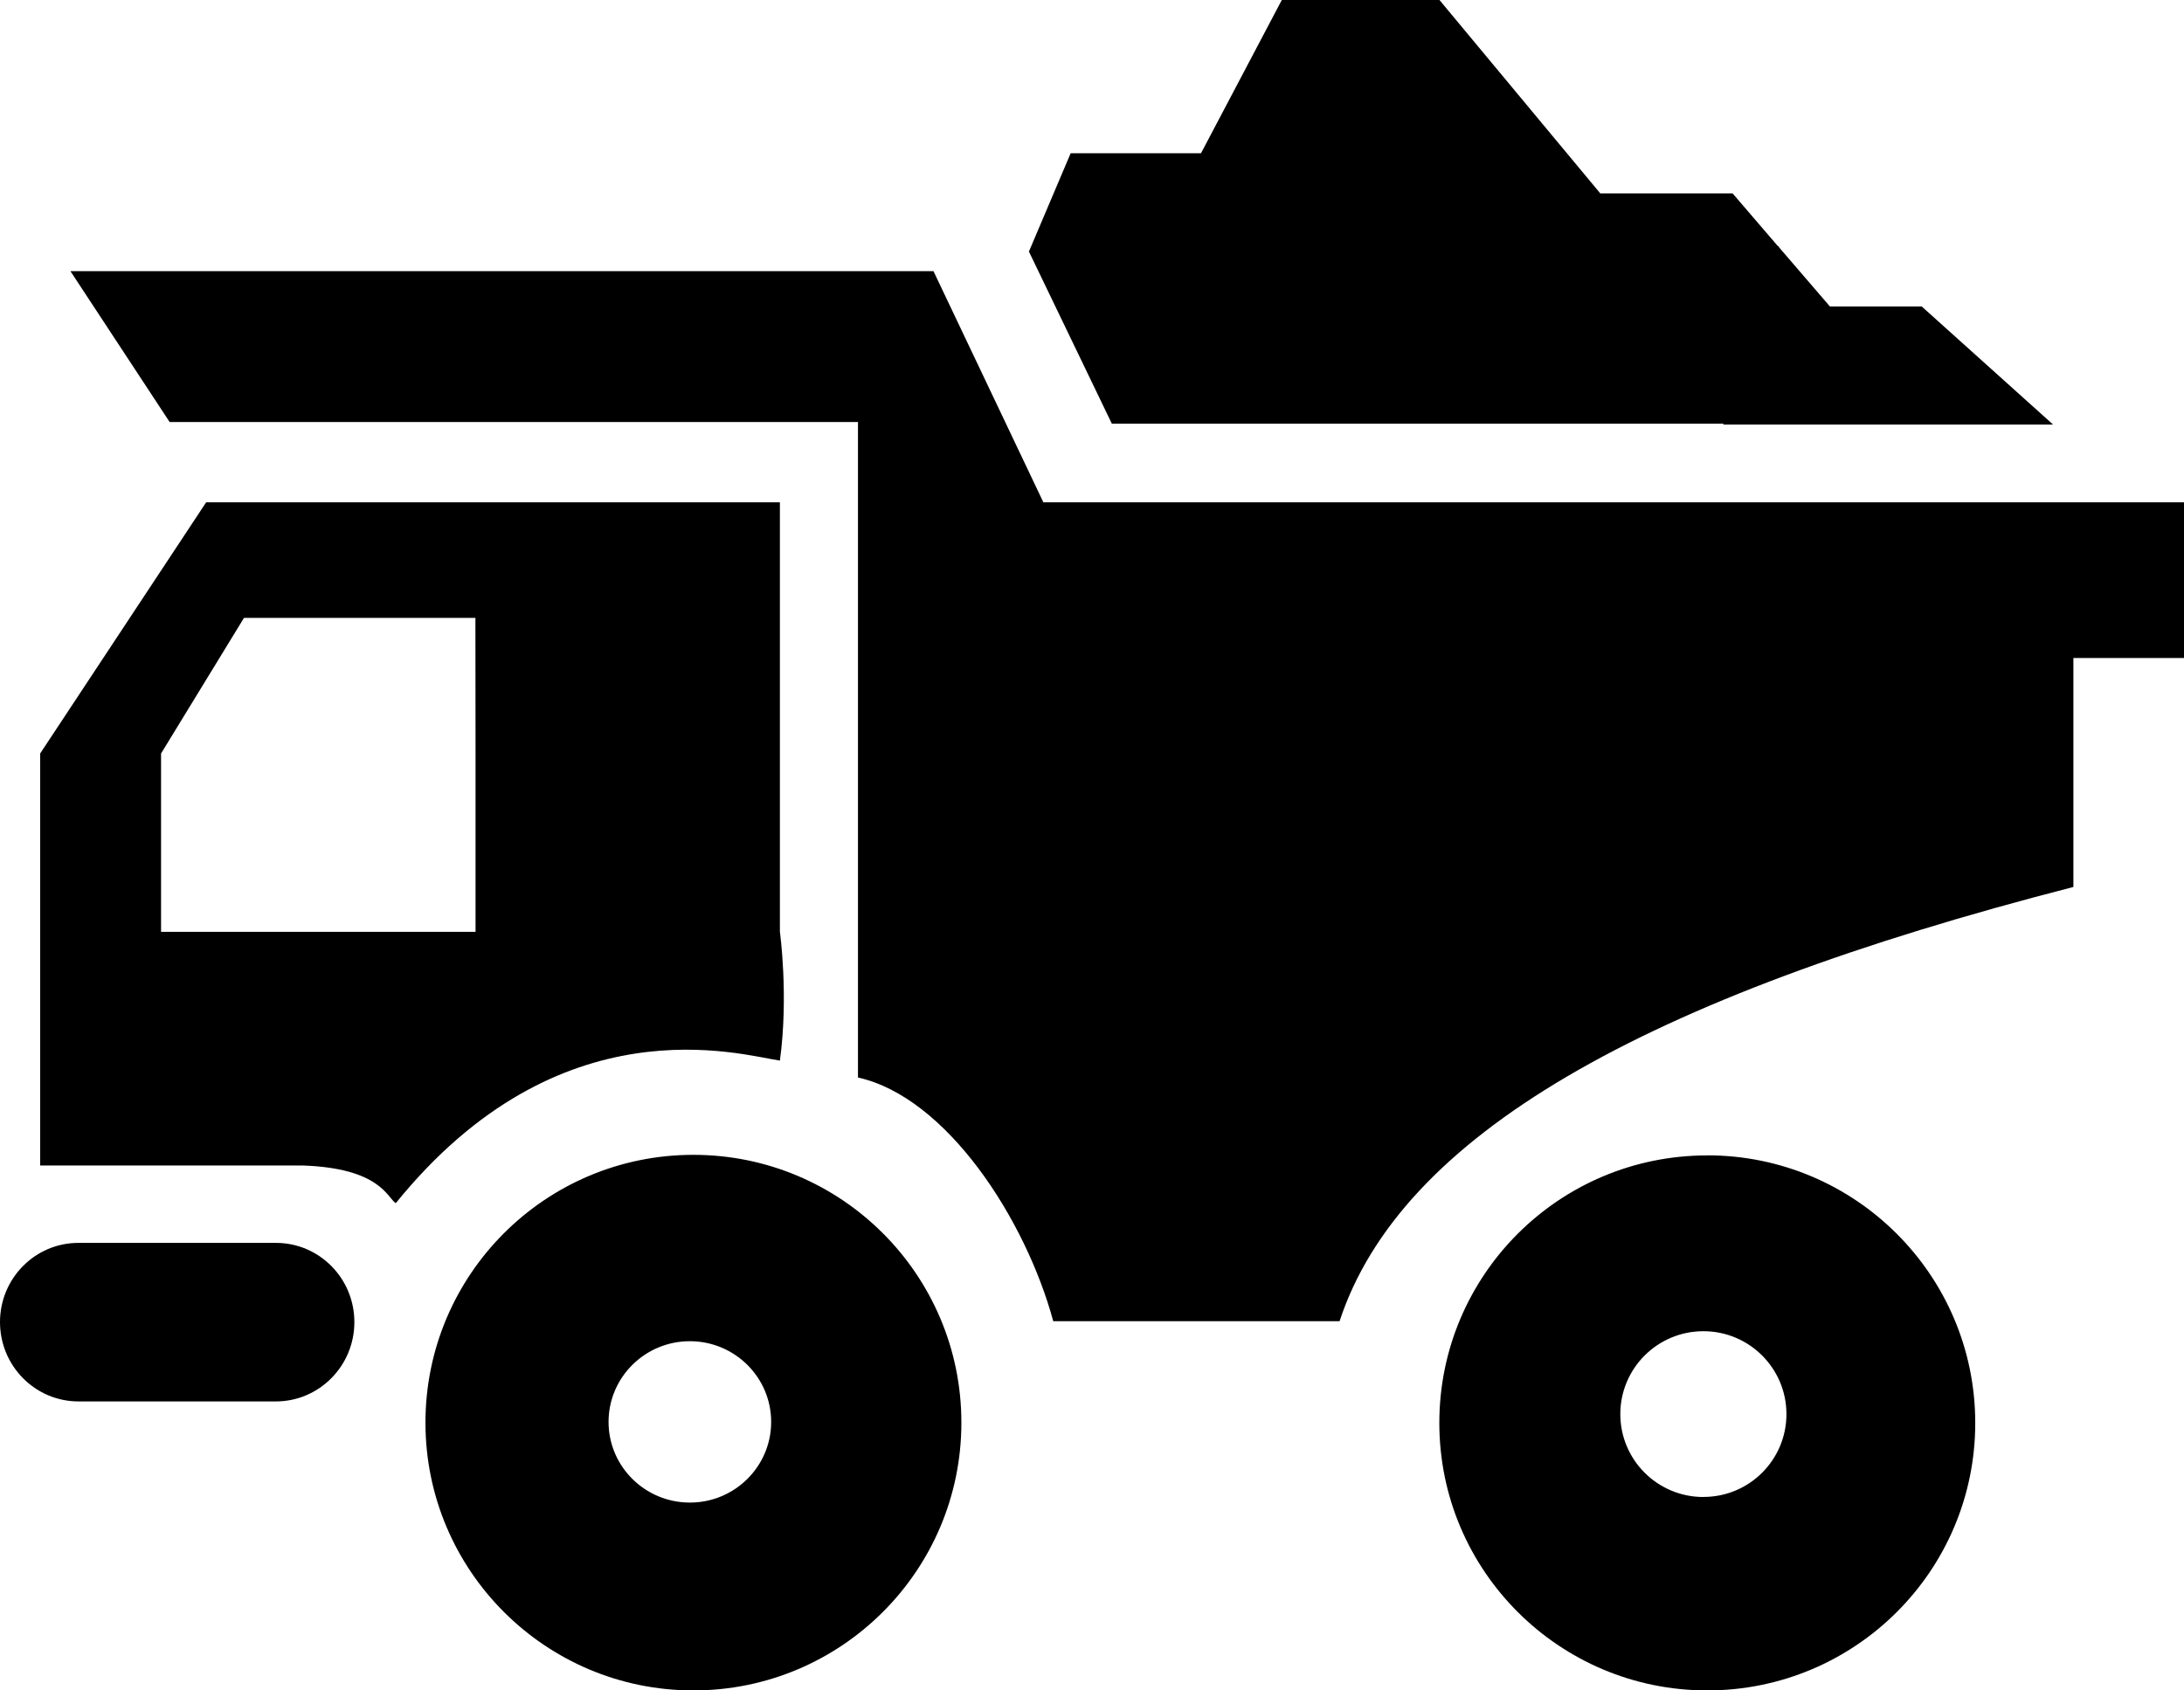 <svg xmlns="http://www.w3.org/2000/svg" preserveAspectRatio="xMidYMid" width="31" height="24" viewBox="0 0 31 24"><defs><style>.cls-1 { fill: #000; fill-rule: evenodd; }</style></defs><path d="M29.43 9.343v3.25c-6.133 1.576-9.553 3.54-10.416 6.165H14.95c-.394-1.452-1.514-3.18-2.772-3.46V5.992h-9.77L1 3.85h12.25l1.56 3.282H31v2.21h-1.57zm-4.966-3.327h-8.682l-1.18-2.45h.005l.59-1.39h1.85L18.194 0h2.238l2.283 2.746h1.878l.644.75h.012v.012l.725.843h1.303l1.865 1.677h-4.68v-.01zM11.07 7.132v6.098s.126.907 0 1.828c-.555-.08-3.12-.858-5.452 2.024-.12-.073-.216-.5-1.332-.535H.57v-5.849l2.356-3.566h8.145zM2.287 13.23H6.75v-2.532l-.002-1.925H3.463l-1.177 1.925v2.532zm1.63 4.416c.615 0 1.113.503 1.113 1.125s-.5 1.126-1.114 1.126H1.113C.498 19.896 0 19.392 0 18.77c0-.62.498-1.124 1.113-1.124h2.803zm5.926-1.25c2.1 0 3.803 1.702 3.803 3.802S11.942 24 9.842 24c-2.1 0-3.803-1.702-3.803-3.802s1.702-3.802 3.802-3.802zm-.05 4.937c.636 0 1.153-.513 1.153-1.145 0-.633-.517-1.146-1.154-1.146-.637 0-1.154.513-1.154 1.146 0 .632.517 1.145 1.155 1.145zm14.44-4.93c2.1 0 3.804 1.702 3.804 3.8 0 2.097-1.703 3.797-3.804 3.797-2.1 0-3.803-1.7-3.803-3.798 0-2.097 1.7-3.798 3.802-3.798zm-.053 4.85c.65 0 1.177-.526 1.177-1.176 0-.65-.528-1.177-1.178-1.177-.652 0-1.18.527-1.18 1.177s.528 1.177 1.18 1.177z" class="cls-1"/></svg>